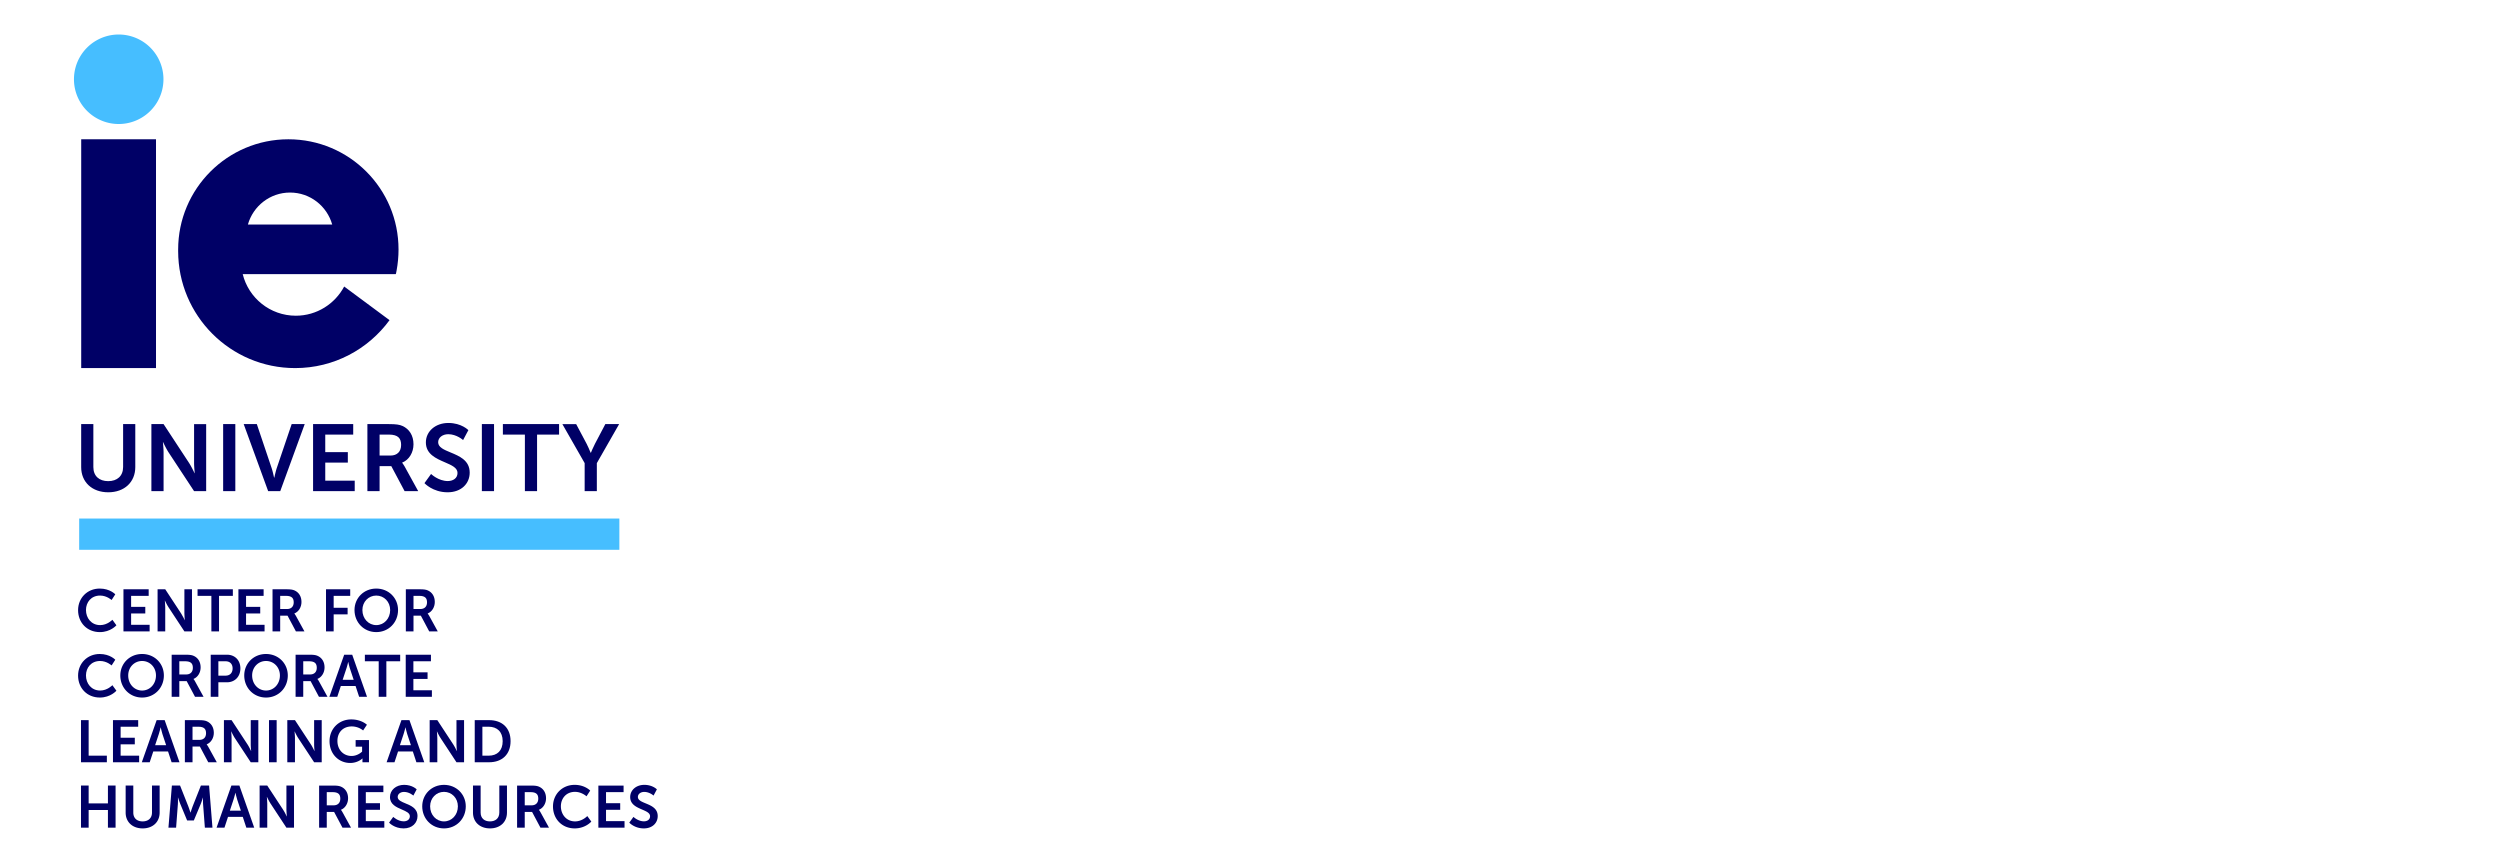 <svg fill="none" xmlns="http://www.w3.org/2000/svg" viewBox="0 0 507 174"><path fill-rule="evenodd" clip-rule="evenodd" d="M58.486 28.247c-12.348 0-22.357 10.014-22.357 22.368v.293c0 13.119 10.616 23.74 23.729 23.74 7.872 0 14.822-3.825 19.14-9.721L69.8 58.108c-1.866 3.511-5.555 5.919-9.806 5.919-5.218 0-9.582-3.6-10.774-8.439h31.04c.022-.045.022-.067.044-.112.015-.075.033-.15.05-.226.035-.15.07-.3.085-.45.248-1.35.382-2.767.382-4.185.023-12.354-9.986-22.368-22.334-22.368zm-8.21 17.282c1.058-3.735 4.476-6.48 8.547-6.48 4.072 0 7.49 2.745 8.547 6.48H50.276z" fill="#006"/><path d="M86.08 97.979s1.667 1.857 4.693 1.857c2.835 0 4.482-1.82 4.482-3.984 0-2.491-2.1-3.36-3.895-4.102-1.336-.552-2.502-1.035-2.502-2.065 0-.958.9-1.628 2.05-1.628 1.704 0 3.006 1.187 3.006 1.187l1.073-2.01s-1.38-1.457-4.06-1.457c-2.606 0-4.56 1.686-4.56 3.946 0 2.368 2.064 3.258 3.851 4.028 1.364.588 2.566 1.106 2.566 2.159 0 1.11-.938 1.647-1.973 1.647-1.915 0-3.39-1.436-3.39-1.436l-1.34 1.858zM16.462 94.722c0 3.046 2.203 5.114 5.497 5.114 3.276 0 5.478-2.068 5.478-5.114v-8.715h-2.47v8.696c0 1.839-1.207 2.873-3.027 2.873s-3.007-1.034-3.007-2.854v-8.715h-2.47v8.715zM15.835 123.739c0 2.515 1.805 4.452 4.416 4.452 2.178 0 3.357-1.384 3.357-1.384l-.818-1.118s-1 1.083-2.479 1.083c-1.78 0-2.876-1.432-2.876-3.057 0-1.588 1.06-2.935 2.864-2.935 1.36 0 2.334.902 2.334.902l.746-1.155s-1.07-1.167-3.152-1.167c-2.515 0-4.392 1.901-4.392 4.379zM25.037 128.047h5.306v-1.336H26.59v-2.298h2.876v-1.335h-2.876v-2.238h3.562v-1.336h-5.114v8.543zM31.958 128.047h1.552v-4.921c0-.505-.084-1.324-.084-1.324h.024s.385.831.71 1.324l3.236 4.921h1.54v-8.543h-1.54v4.933c0 .506.084 1.324.084 1.324h-.023s-.386-.83-.71-1.324l-3.237-4.933h-1.552v8.543zM42.868 128.047h1.552v-7.207h2.803v-1.336h-7.159v1.336h2.804v7.207zM48.349 128.047h5.306v-1.336H49.9v-2.298h2.875v-1.335h-2.875v-2.238h3.561v-1.336H48.35v8.543z" fill="#006"/><path fill-rule="evenodd" clip-rule="evenodd" d="M55.27 128.047h1.551v-3.189h1.492l1.697 3.189h1.732l-1.756-3.189c-.169-.3-.289-.421-.289-.421v-.024c.902-.361 1.444-1.311 1.444-2.334 0-1.131-.542-1.949-1.396-2.334-.373-.169-.794-.241-1.72-.241h-2.756v8.543zm1.551-4.536v-2.671h1.18c1.215 0 1.564.505 1.564 1.323 0 .855-.518 1.348-1.348 1.348h-1.395z" fill="#006"/><path d="M66.115 128.047h1.551v-3.453h2.828v-1.336h-2.828v-2.418h3.357v-1.336h-4.908v8.543z" fill="#006"/><path fill-rule="evenodd" clip-rule="evenodd" d="M71.893 123.715c0 2.515 1.901 4.476 4.416 4.476 2.514 0 4.415-1.961 4.415-4.476 0-2.442-1.9-4.355-4.415-4.355s-4.416 1.913-4.416 4.355zm1.6 0c0-1.684 1.252-2.935 2.816-2.935 1.564 0 2.815 1.251 2.815 2.935 0 1.757-1.251 3.057-2.815 3.057s-2.816-1.3-2.816-3.057zM82.305 128.047h1.552v-3.189h1.492l1.697 3.189h1.732l-1.756-3.189c-.169-.3-.289-.421-.289-.421v-.024c.902-.361 1.444-1.311 1.444-2.334 0-1.131-.542-1.949-1.396-2.334-.373-.169-.794-.241-1.72-.241h-2.756v8.543zm1.552-4.536v-2.671h1.18c1.215 0 1.564.505 1.564 1.323 0 .855-.518 1.348-1.348 1.348h-1.395z" fill="#006"/><path d="M15.835 137.009c0 2.515 1.805 4.452 4.416 4.452 2.178 0 3.357-1.384 3.357-1.384l-.818-1.119s-1 1.083-2.479 1.083c-1.78 0-2.876-1.432-2.876-3.056 0-1.588 1.06-2.936 2.864-2.936 1.36 0 2.334.903 2.334.903l.746-1.155s-1.07-1.167-3.152-1.167c-2.515 0-4.392 1.901-4.392 4.379z" fill="#006"/><path fill-rule="evenodd" clip-rule="evenodd" d="M24.4 136.985c0 2.515 1.902 4.476 4.417 4.476 2.514 0 4.415-1.961 4.415-4.476 0-2.442-1.9-4.355-4.415-4.355s-4.416 1.913-4.416 4.355zm1.601 0c0-1.684 1.251-2.936 2.816-2.936 1.564 0 2.815 1.252 2.815 2.936 0 1.757-1.252 3.056-2.816 3.056-1.564 0-2.815-1.299-2.815-3.056zM34.813 141.317h1.552v-3.189h1.492l1.697 3.189h1.732l-1.756-3.189a3.275 3.275 0 00-.187-.294c-.023-.033-.043-.058-.06-.078-.027-.034-.042-.049-.042-.049v-.024c.902-.361 1.444-1.311 1.444-2.334 0-1.131-.542-1.949-1.396-2.334-.373-.169-.794-.241-1.72-.241h-2.756v8.543zm1.552-4.537v-2.671h1.18c1.214 0 1.563.506 1.563 1.324 0 .854-.517 1.347-1.347 1.347h-1.396zM42.733 141.317h1.551v-2.948h1.745c1.6 0 2.72-1.155 2.72-2.816 0-1.66-1.12-2.779-2.72-2.779h-3.297v8.543zm1.551-4.296v-2.912h1.48c.879 0 1.408.566 1.408 1.444 0 .891-.53 1.468-1.432 1.468h-1.456zM49.533 136.985c0 2.515 1.901 4.476 4.416 4.476 2.515 0 4.416-1.961 4.416-4.476 0-2.442-1.901-4.355-4.416-4.355-2.515 0-4.416 1.913-4.416 4.355zm1.6 0c0-1.684 1.252-2.936 2.816-2.936 1.564 0 2.816 1.252 2.816 2.936 0 1.757-1.252 3.056-2.816 3.056-1.564 0-2.815-1.299-2.815-3.056zM59.946 141.317h1.552v-3.189h1.492l1.696 3.189h1.733l-1.757-3.189c-.168-.301-.289-.421-.289-.421v-.024c.903-.361 1.444-1.311 1.444-2.334 0-1.131-.541-1.949-1.396-2.334-.372-.169-.794-.241-1.72-.241h-2.755v8.543zm1.552-4.537v-2.671h1.179c1.215 0 1.564.506 1.564 1.324 0 .854-.517 1.347-1.347 1.347h-1.396zM72.834 141.317h1.6l-3.007-8.543h-1.625l-3.008 8.543h1.6l.722-2.19h2.996l.722 2.19zm-2.202-7.063s.18.842.337 1.323l.758 2.286H69.49l.758-2.286c.169-.481.361-1.323.361-1.323h.024z" fill="#006"/><path d="M76.801 141.317h1.552v-7.208h2.803v-1.335h-7.159v1.335h2.804v7.208zM82.282 141.317h5.306v-1.336h-3.754v-2.298h2.876v-1.336h-2.876v-2.238h3.561v-1.335h-5.113v8.543zM16.425 154.586h5.246v-1.335h-3.694v-7.207h-1.552v8.542zM22.91 154.586h5.307v-1.335h-3.754v-2.299h2.875v-1.335h-2.875v-2.238h3.561v-1.335h-5.113v8.542z" fill="#006"/><path fill-rule="evenodd" clip-rule="evenodd" d="M34.8 154.586h1.6l-3.007-8.542h-1.625l-3.008 8.542h1.6l.723-2.19h2.995l.722 2.19zm-2.201-7.063s.18.843.337 1.324l.757 2.286h-2.237l.758-2.286c.168-.481.36-1.324.36-1.324h.025zM37.492 154.586h1.552v-3.188h1.492l1.696 3.188h1.733l-1.756-3.188c-.169-.301-.29-.421-.29-.421v-.025c.903-.361 1.445-1.311 1.445-2.334 0-1.13-.542-1.949-1.396-2.334-.373-.168-.794-.24-1.72-.24h-2.756v8.542zm1.552-4.536v-2.671h1.18c1.214 0 1.563.505 1.563 1.324 0 .854-.517 1.347-1.347 1.347h-1.396z" fill="#006"/><path d="M45.411 154.586h1.552v-4.921c0-.505-.084-1.323-.084-1.323h.024s.385.83.71 1.323l3.237 4.921h1.54v-8.542h-1.54v4.933c0 .505.084 1.323.084 1.323h-.024s-.385-.83-.71-1.323l-3.237-4.933h-1.552v8.542zM54.553 154.586h1.552v-8.542h-1.552v8.542zM58.265 154.586h1.553v-4.921c0-.505-.085-1.323-.085-1.323h.024s.386.83.71 1.323l3.237 4.921h1.54v-8.542h-1.54v4.933c0 .505.084 1.323.084 1.323h-.024s-.385-.83-.71-1.323l-3.236-4.933h-1.553v8.542zM66.83 150.303c0 2.683 1.936 4.427 4.186 4.427 1.588 0 2.479-.914 2.479-.914h.024l-.003.043a8.052 8.052 0 00-.01.318v.409h1.324v-4.5h-2.707v1.336h1.312v.999s-.855.89-2.142.89c-1.6 0-2.864-1.203-2.864-3.056 0-1.613 1.023-2.936 2.936-2.936a3.68 3.68 0 012.274.818l.77-1.155s-1.083-1.083-3.176-1.083c-2.539 0-4.404 1.925-4.404 4.404z" fill="#006"/><path fill-rule="evenodd" clip-rule="evenodd" d="M84.443 154.586h1.6l-3.008-8.542h-1.624l-3.008 8.542h1.6l.722-2.19h2.996l.722 2.19zm-2.202-7.063s.18.843.337 1.324l.758 2.286h-2.238l.758-2.286c.168-.481.36-1.324.36-1.324h.025z" fill="#006"/><path d="M87.135 154.586h1.552v-4.921c0-.505-.085-1.323-.085-1.323h.024s.385.83.71 1.323l3.237 4.921h1.54v-8.542h-1.54v4.933c0 .505.084 1.323.084 1.323h-.024s-.385-.83-.71-1.323l-3.236-4.933h-1.552v8.542z" fill="#006"/><path fill-rule="evenodd" clip-rule="evenodd" d="M96.276 154.586h2.912c2.634 0 4.355-1.588 4.355-4.283 0-2.695-1.721-4.259-4.356-4.259h-2.911v8.542zm1.552-1.335v-5.872h1.275c1.709 0 2.84 1.023 2.84 2.924 0 1.925-1.107 2.948-2.84 2.948h-1.275z" fill="#006"/><path d="M16.425 167.856h1.552v-3.586h3.91v3.586h1.552v-8.543h-1.552v3.622h-3.91v-3.622h-1.552v8.543zM25.481 164.788c0 1.913 1.384 3.212 3.453 3.212 2.058 0 3.441-1.299 3.441-3.212v-5.475h-1.552v5.463c0 1.155-.758 1.804-1.9 1.804-1.144 0-1.89-.649-1.89-1.792v-5.475h-1.552v5.475zM34.16 167.856h1.553l.36-4.777c.037-.565.013-1.335.013-1.335h.024s.264.842.469 1.335l1.372 3.309h1.36l1.383-3.309c.204-.493.457-1.323.457-1.323h.024s-.024.758.012 1.323l.361 4.777h1.54l-.685-8.543h-1.661l-1.672 4.223a24.784 24.784 0 00-.422 1.252h-.024s-.24-.746-.433-1.252l-1.672-4.223h-1.66l-.699 8.543z" fill="#006"/><path fill-rule="evenodd" clip-rule="evenodd" d="M49.958 167.856h1.6l-3.008-8.543h-1.625l-3.007 8.543h1.6l.721-2.19h2.997l.722 2.19zm-2.202-7.063s.18.842.337 1.324l.758 2.286h-2.238l.758-2.286c.168-.482.36-1.324.36-1.324h.025z" fill="#006"/><path d="M52.65 167.856H54.2v-4.921c0-.506-.084-1.324-.084-1.324h.024s.385.831.71 1.324l3.236 4.921h1.54v-8.543h-1.54v4.933c0 .506.085 1.324.085 1.324h-.024s-.385-.83-.71-1.324l-3.237-4.933H52.65v8.543z" fill="#006"/><path fill-rule="evenodd" clip-rule="evenodd" d="M64.716 167.856h1.552v-3.189h1.492l1.697 3.189h1.732l-1.756-3.189a3.18 3.18 0 00-.17-.272 1.247 1.247 0 00-.12-.149v-.024c.903-.361 1.445-1.311 1.445-2.334 0-1.131-.542-1.949-1.396-2.334-.373-.169-.794-.241-1.72-.241h-2.756v8.543zm1.552-4.536v-2.671h1.18c1.215 0 1.563.505 1.563 1.323 0 .855-.517 1.348-1.347 1.348h-1.396z" fill="#006"/><path d="M72.635 167.856h5.306v-1.336h-3.754v-2.298h2.876v-1.335h-2.876v-2.238h3.562v-1.336h-5.114v8.543zM78.906 166.833S79.953 168 81.854 168c1.78 0 2.815-1.143 2.815-2.503 0-1.565-1.32-2.11-2.446-2.576-.84-.347-1.572-.65-1.572-1.298 0-.601.565-1.022 1.287-1.022 1.071 0 1.89.745 1.89.745l.673-1.263s-.866-.914-2.55-.914c-1.637 0-2.864 1.059-2.864 2.478 0 1.488 1.296 2.047 2.418 2.53.857.37 1.612.695 1.612 1.357 0 .698-.59 1.034-1.239 1.034-1.203 0-2.13-.902-2.13-.902l-.842 1.167z" fill="#006"/><path fill-rule="evenodd" clip-rule="evenodd" d="M85.628 163.524c0 2.515 1.901 4.476 4.416 4.476 2.515 0 4.416-1.961 4.416-4.476 0-2.442-1.901-4.355-4.416-4.355-2.514 0-4.416 1.913-4.416 4.355zm1.6 0c0-1.684 1.252-2.935 2.816-2.935 1.564 0 2.815 1.251 2.815 2.935 0 1.757-1.25 3.056-2.815 3.056-1.564 0-2.816-1.299-2.816-3.056z" fill="#006"/><path d="M95.92 164.788c0 1.913 1.384 3.212 3.454 3.212 2.057 0 3.441-1.299 3.441-3.212v-5.475h-1.553v5.463c0 1.155-.757 1.804-1.9 1.804-1.143 0-1.89-.649-1.89-1.792v-5.475h-1.551v5.475z" fill="#006"/><path fill-rule="evenodd" clip-rule="evenodd" d="M104.865 167.856h1.552v-3.189h1.492l1.696 3.189h1.733l-1.757-3.189a2.086 2.086 0 00-.289-.421v-.024c.903-.361 1.444-1.311 1.444-2.334 0-1.131-.541-1.949-1.395-2.334-.373-.169-.794-.241-1.721-.241h-2.755v8.543zm1.552-4.536v-2.671h1.179c1.215 0 1.564.505 1.564 1.323 0 .855-.517 1.348-1.348 1.348h-1.395z" fill="#006"/><path d="M112.147 163.548c0 2.515 1.805 4.452 4.416 4.452 2.178 0 3.357-1.384 3.357-1.384l-.818-1.119s-.999 1.083-2.479 1.083c-1.78 0-2.875-1.431-2.875-3.056 0-1.588 1.058-2.935 2.863-2.935 1.36 0 2.334.902 2.334.902l.747-1.155s-1.071-1.167-3.153-1.167c-2.515 0-4.392 1.901-4.392 4.379zM121.35 167.856h5.306v-1.336h-3.754v-2.298h2.875v-1.335h-2.875v-2.238h3.561v-1.336h-5.113v8.543zM127.62 166.833s1.047 1.167 2.948 1.167c1.781 0 2.816-1.143 2.816-2.503 0-1.565-1.32-2.11-2.447-2.576-.839-.347-1.572-.65-1.572-1.298 0-.601.566-1.022 1.288-1.022 1.07 0 1.888.745 1.888.745l.674-1.263s-.866-.914-2.55-.914c-1.637 0-2.864 1.059-2.864 2.478 0 1.488 1.296 2.047 2.419 2.53.856.37 1.612.695 1.612 1.357 0 .698-.59 1.034-1.24 1.034-1.203 0-2.129-.902-2.129-.902l-.843 1.167zM33.172 99.606h-2.47V86.007h2.47l5.152 7.853c.517.786 1.13 2.107 1.13 2.107h.038s-.133-1.302-.133-2.106v-7.854h2.451v13.6H39.36l-5.153-7.834c-.517-.786-1.13-2.107-1.13-2.107h-.038s.134 1.302.134 2.107v7.834zM45.253 99.606h2.471V86.007h-2.47v13.6zM56.834 99.606h-2.452l-4.96-13.599h2.662l2.987 8.869c.184.539.35 1.277.443 1.686l.001.005.001.006.001.005.022.097.014.06.013.056.01.04a.767.767 0 00.009.029l.002.005v.002h.04c.006 0 .033-.12.076-.309.092-.41.258-1.145.441-1.682l3.007-8.869h2.644l-4.962 13.6zM63.49 99.606h8.447v-2.125h-5.975v-3.659h4.577v-2.126h-4.578v-3.563h5.67v-2.126h-8.14v13.6z" fill="#006"/><path fill-rule="evenodd" clip-rule="evenodd" d="M76.979 99.606h-2.471V86.007h4.386c1.475 0 2.145.115 2.739.383 1.36.613 2.222 1.916 2.222 3.716 0 1.628-.862 3.142-2.299 3.716v.038s.192.192.46.67l2.796 5.076h-2.758l-2.7-5.075h-2.375v5.075zm0-11.473v4.253H79.2c1.322 0 2.146-.786 2.146-2.146 0-1.302-.556-2.107-2.49-2.107h-1.877z" fill="#006"/><path d="M100.191 99.606h-2.47V86.007h2.47v13.6zM106.447 99.606h2.47V88.133h4.463v-2.126h-11.396v2.126h4.463v11.474zM121.039 99.606h-2.471v-5.688l-4.521-7.91h2.797l2.126 4.002c.284.545.537 1.153.685 1.51.082.196.132.317.139.31h.038s.383-.977.824-1.82l2.106-4.003h2.797l-4.52 7.911v5.688zM16.47 28.247h15.167v46.401H16.469V28.247z" fill="#006"/><path d="M33.149 16.074a9.074 9.074 0 11-18.149 0 9.074 9.074 0 1118.149 0zM16.057 105.164h109.551v6.333H16.057v-6.333z" fill="#46BEFF"/></svg>